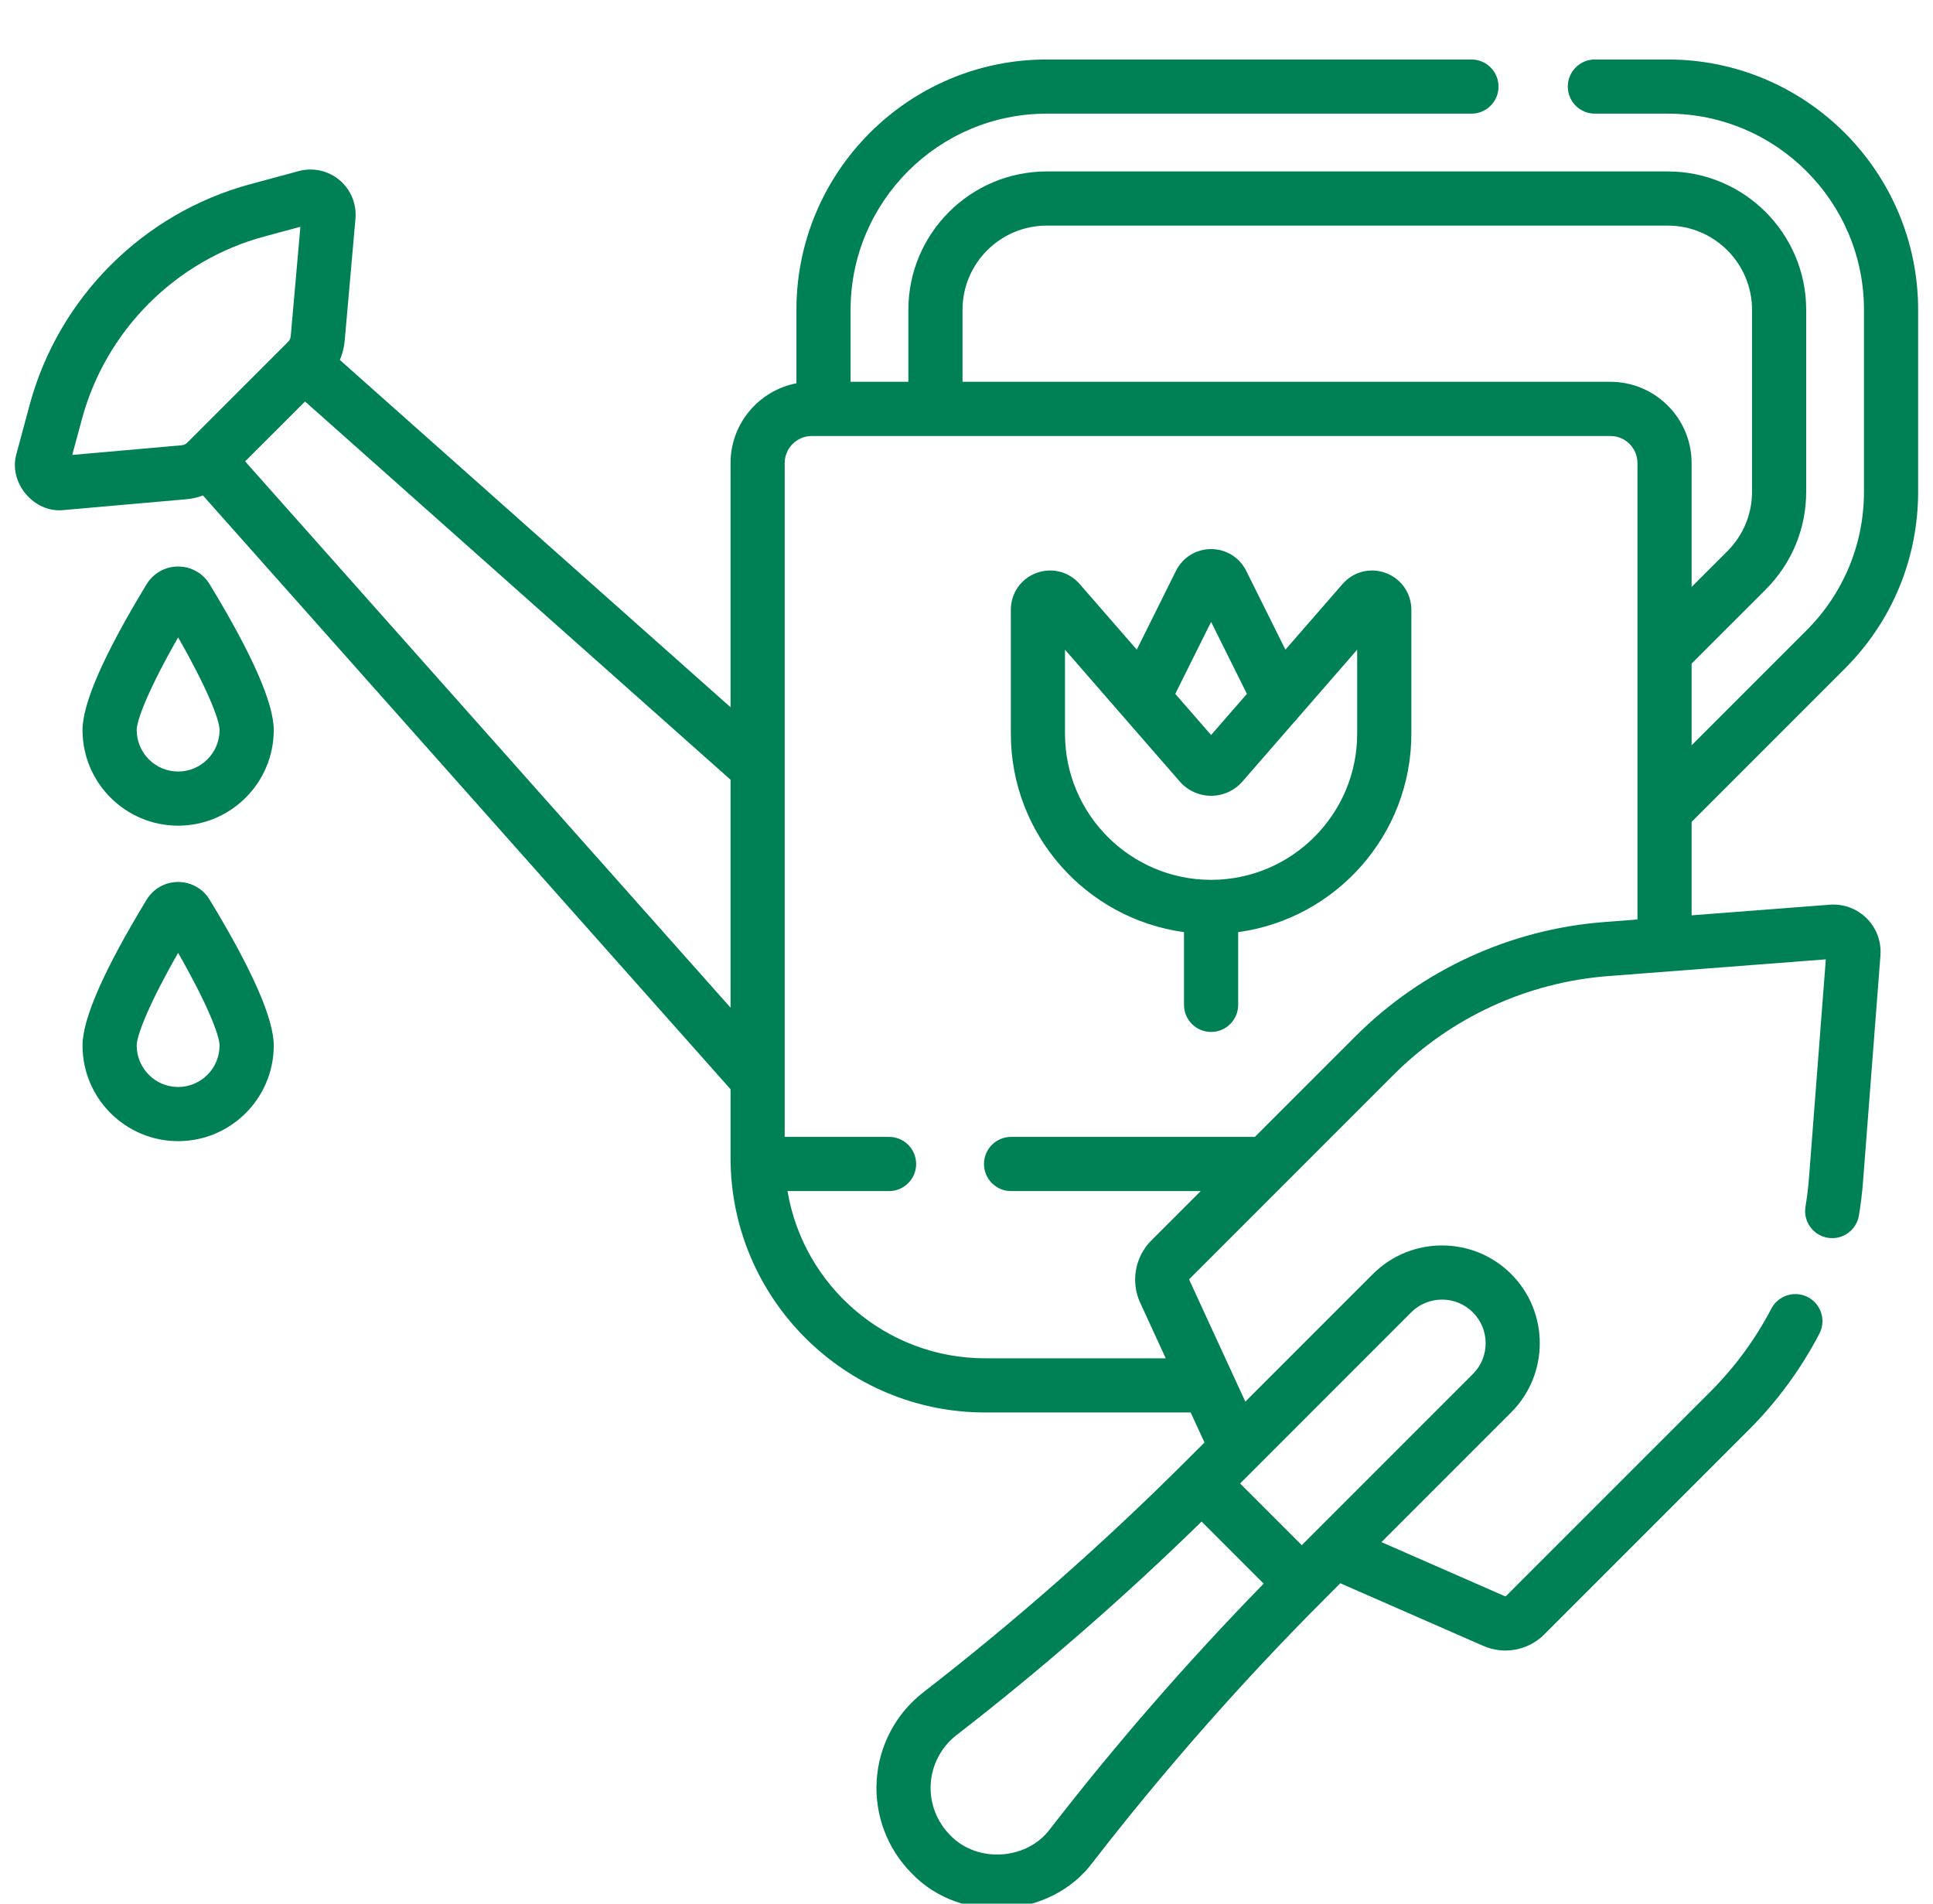 <svg width="65" height="64" viewBox="0 0 65 64" fill="none" xmlns="http://www.w3.org/2000/svg">
<g clip-path="url(#clip0_123_159)">
<path d="M62.035 22.48C63.624 20.891 64.5 18.777 64.5 16.529V10.416C64.5 5.775 60.725 2 56.084 2H53.63C53.127 2 52.72 2.408 52.72 2.911C52.72 3.414 53.127 3.821 53.63 3.821H56.084C59.72 3.821 62.679 6.78 62.679 10.416V16.529C62.679 18.291 61.993 19.947 60.747 21.192L56.883 25.056V22.309L59.374 19.819C60.252 18.94 60.736 17.772 60.736 16.529V10.416C60.736 7.851 58.649 5.764 56.084 5.764H35.197C32.632 5.764 30.545 7.851 30.545 10.416V12.836H28.602V10.416C28.602 6.78 31.561 3.821 35.197 3.821H49.48C49.982 3.821 50.39 3.414 50.39 2.911C50.39 2.408 49.982 2 49.48 2H35.197C30.556 2 26.781 5.775 26.781 10.416V12.886C25.521 13.129 24.566 14.239 24.566 15.568V23.778L11.429 12.103C11.514 11.9 11.57 11.685 11.59 11.464L11.953 7.351C11.996 6.857 11.796 6.373 11.416 6.054C11.036 5.736 10.524 5.623 10.046 5.752L8.414 6.193C4.812 7.165 1.971 10.007 0.998 13.608L0.558 15.24C0.263 16.22 1.143 17.267 2.156 17.147L6.269 16.784C6.46 16.768 6.647 16.724 6.825 16.658L24.566 36.62V38.927C24.566 43.647 28.406 47.487 33.126 47.487H40.038L40.503 48.496L39.92 49.078C37.141 51.858 34.156 54.488 31.048 56.895C30.125 57.611 29.553 58.689 29.48 59.854C29.406 61.019 29.837 62.16 30.663 62.986C32.31 64.708 35.339 64.513 36.753 62.601C39.162 59.492 41.793 56.505 44.574 53.725L45.07 53.229L49.873 55.332C50.571 55.64 51.386 55.493 51.933 54.944L58.803 48.074C59.756 47.121 60.555 46.033 61.179 44.839C61.412 44.393 61.24 43.843 60.794 43.61C60.348 43.377 59.798 43.55 59.565 43.995C59.027 45.025 58.337 45.964 57.516 46.786L50.645 53.656C50.634 53.667 50.618 53.67 50.604 53.664L46.453 51.846L50.816 47.483C52.097 46.201 52.098 44.115 50.816 42.833C49.534 41.551 47.448 41.551 46.166 42.833L41.876 47.123L39.994 43.036C39.987 43.021 39.99 43.005 40.001 42.994L46.862 36.133C48.792 34.203 51.353 33.026 54.074 32.816L61.396 32.253L60.832 39.575C60.807 39.906 60.767 40.239 60.712 40.567C60.63 41.063 60.966 41.532 61.462 41.614C61.959 41.696 62.427 41.36 62.509 40.864C62.572 40.485 62.619 40.098 62.648 39.715L63.233 32.12C63.268 31.658 63.1 31.204 62.772 30.876C62.444 30.548 61.991 30.38 61.528 30.416L56.883 30.773V27.632L62.035 22.48ZM35.314 61.486C34.533 62.542 32.858 62.648 31.951 61.698C31.495 61.242 31.257 60.612 31.297 59.968C31.338 59.325 31.654 58.73 32.163 58.335C35.035 56.11 37.803 53.697 40.406 51.155L42.493 53.242C39.951 55.846 37.539 58.613 35.314 61.486ZM47.453 44.121C48.025 43.549 48.956 43.549 49.528 44.121C50.1 44.693 50.1 45.623 49.528 46.195L43.775 51.948L41.701 49.874L47.453 44.121ZM32.366 10.416C32.366 8.855 33.636 7.585 35.197 7.585H56.084C57.645 7.585 58.915 8.855 58.915 10.416V16.529C58.915 17.285 58.62 17.996 58.086 18.531L56.883 19.733V15.568C56.883 14.062 55.658 12.836 54.151 12.836H32.366V10.416ZM2.429 15.295L2.757 14.083C3.561 11.105 5.91 8.755 8.889 7.951L10.101 7.624L9.776 11.304C9.77 11.375 9.739 11.441 9.688 11.492L6.297 14.883C6.247 14.933 6.18 14.964 6.109 14.97L2.429 15.295ZM8.243 15.512L10.258 13.498L24.566 26.215V33.878L8.243 15.512ZM53.934 31C50.78 31.243 47.811 32.608 45.575 34.845L42.197 38.222H33.999C33.496 38.222 33.088 38.63 33.088 39.133C33.088 39.636 33.496 40.044 33.999 40.044H40.376L38.714 41.706C38.166 42.254 38.016 43.094 38.34 43.797L39.2 45.666H33.126C29.791 45.666 27.015 43.23 26.481 40.044H29.897C30.399 40.044 30.807 39.636 30.807 39.133C30.807 38.63 30.399 38.222 29.897 38.222H26.387V15.568C26.387 15.066 26.796 14.658 27.298 14.658H54.152C54.654 14.658 55.062 15.066 55.062 15.568V30.913L53.934 31Z" fill="#008055"/>
<path d="M46.602 19.265C46.081 19.071 45.51 19.216 45.145 19.635L43.224 21.841L41.906 19.192C41.681 18.741 41.229 18.461 40.725 18.46C40.725 18.46 40.725 18.46 40.725 18.46C40.221 18.46 39.768 18.741 39.544 19.192L38.226 21.841L36.305 19.634C35.94 19.216 35.368 19.071 34.847 19.265C34.327 19.46 33.991 19.945 33.991 20.501V24.667C33.991 28.071 36.531 30.891 39.814 31.338V33.783C39.814 34.286 40.222 34.694 40.725 34.694C41.228 34.694 41.635 34.286 41.635 33.783V31.338C44.919 30.891 47.459 28.071 47.459 24.667V20.501C47.458 19.945 47.122 19.46 46.602 19.265ZM40.725 20.907L41.929 23.328L40.725 24.711L39.52 23.328L40.725 20.907ZM45.637 24.667C45.637 27.376 43.433 29.58 40.725 29.58C38.016 29.58 35.812 27.376 35.812 24.667V21.842L39.672 26.275C39.937 26.58 40.321 26.754 40.725 26.754C41.129 26.754 41.512 26.58 41.778 26.275L45.637 21.842V24.667Z" fill="#008055"/>
<path d="M5.99 19.046C5.553 19.046 5.157 19.269 4.93 19.642C3.5 21.994 2.775 23.643 2.775 24.544C2.775 26.317 4.217 27.759 5.99 27.759C7.763 27.759 9.205 26.317 9.205 24.544C9.205 23.643 8.48 21.994 7.049 19.642C6.823 19.269 6.426 19.046 5.99 19.046ZM5.99 25.938C5.222 25.938 4.597 25.313 4.597 24.544C4.597 24.192 5.036 23.094 5.99 21.429C6.944 23.094 7.383 24.192 7.383 24.544C7.383 25.313 6.758 25.938 5.99 25.938Z" fill="#008055"/>
<path d="M5.99 29.652C5.553 29.652 5.157 29.875 4.93 30.248C3.5 32.6 2.775 34.249 2.775 35.15C2.775 36.923 4.217 38.365 5.99 38.365C7.763 38.365 9.205 36.923 9.205 35.15C9.205 34.249 8.48 32.6 7.049 30.248C6.823 29.875 6.426 29.652 5.99 29.652ZM5.99 36.544C5.222 36.544 4.597 35.919 4.597 35.15C4.597 34.798 5.036 33.7 5.99 32.035C6.944 33.7 7.383 34.798 7.383 35.15C7.383 35.919 6.758 36.544 5.99 36.544Z" fill="#008055"/>
</g>
<defs>
<clipPath id="clip0_123_159">
<rect width="64" height="64" fill="white" transform="translate(0.5)"/>
</clipPath>
</defs>
</svg>
